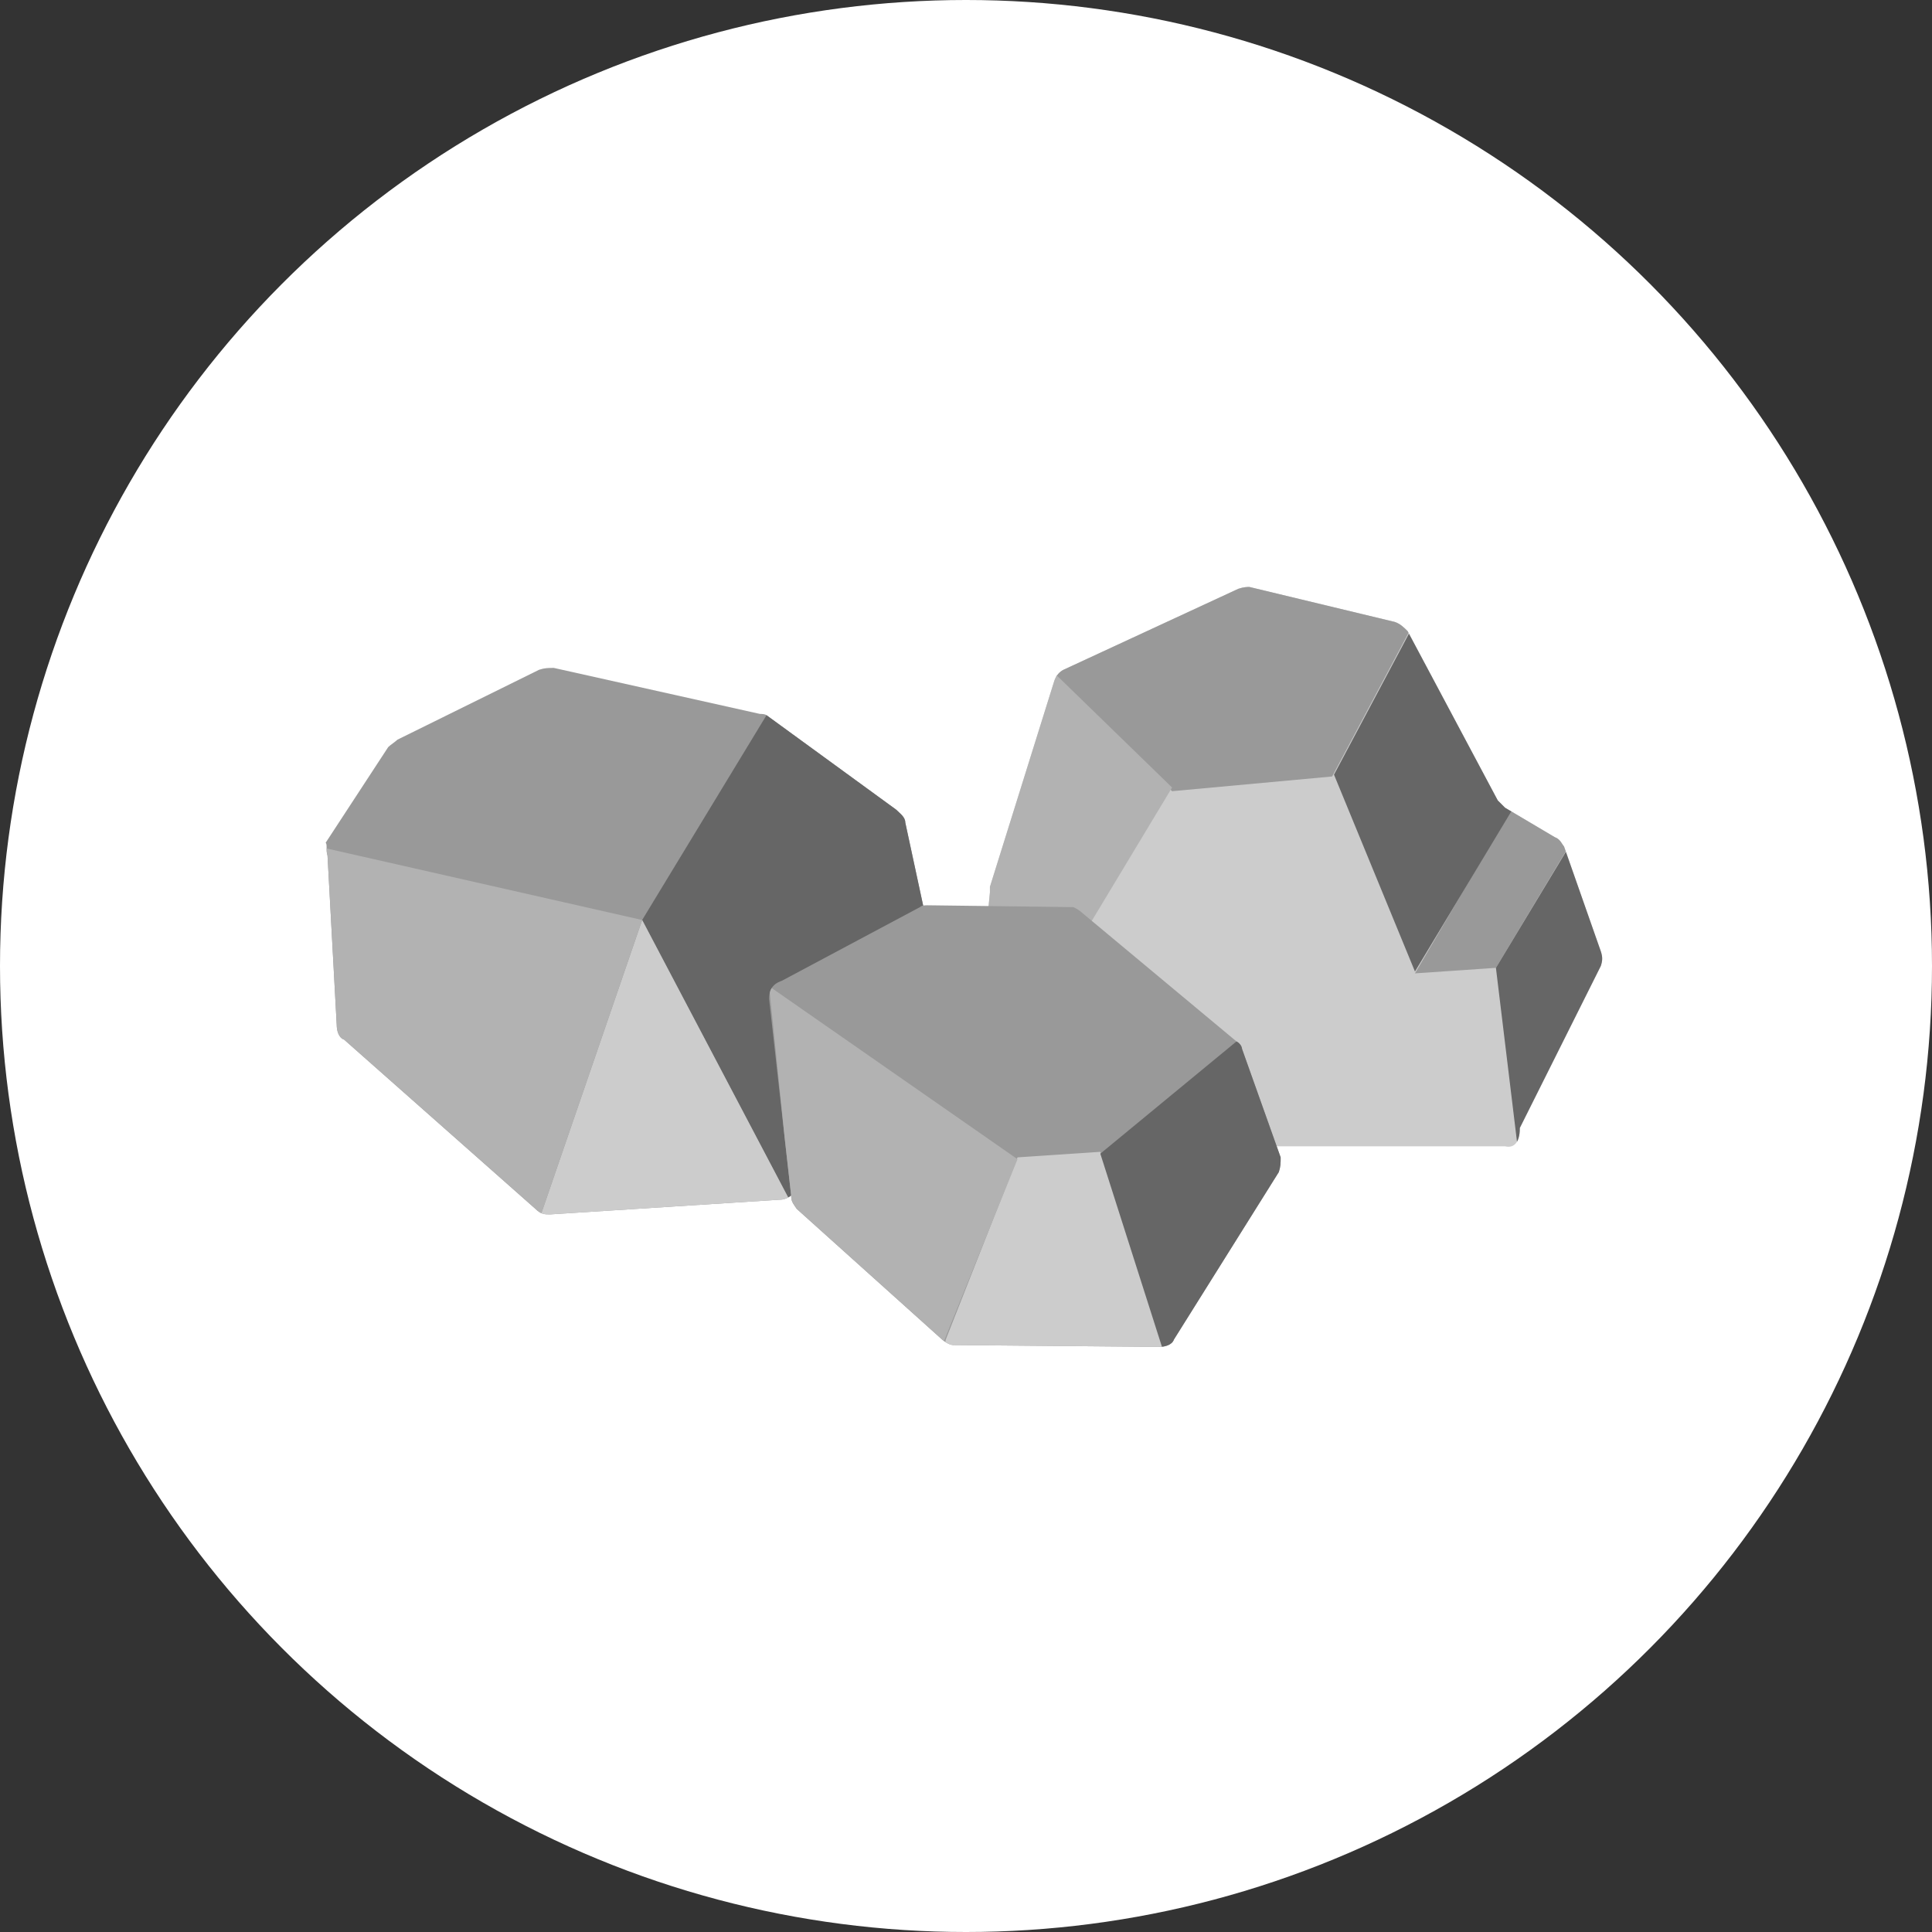 <?xml version="1.0" encoding="utf-8"?>
<!-- Generator: Adobe Illustrator 24.1.3, SVG Export Plug-In . SVG Version: 6.00 Build 0)  -->
<svg version="1.1" id="icon_1_" xmlns="http://www.w3.org/2000/svg" xmlns:xlink="http://www.w3.org/1999/xlink" x="0px" y="0px"
	 viewBox="0 0 105 105" style="enable-background:new 0 0 105 105;" xml:space="preserve">
<rect x="0" y="0" width="105" height="105" fill="#333333" stroke="none"/>
<style type="text/css">
	.st0{fill:#FFFFFF;}
	.st1{fill:#CCCCCC;}
	.st2{clip-path:url(#SVGID_2_);fill:#999999;}
	.st3{clip-path:url(#SVGID_4_);fill:#666666;}
	.st4{clip-path:url(#SVGID_6_);fill:#999999;}
	.st5{clip-path:url(#SVGID_8_);fill:#B2B2B2;}
	.st6{clip-path:url(#SVGID_10_);fill:#666666;}
	.st7{fill:#999999;}
	.st8{clip-path:url(#SVGID_12_);fill:#666666;}
	.st9{clip-path:url(#SVGID_14_);fill:#CCCCCC;}
	.st10{clip-path:url(#SVGID_16_);fill:#B2B2B2;}
	.st11{clip-path:url(#SVGID_18_);fill:#CCCCCC;}
	.st12{clip-path:url(#SVGID_20_);fill:#666666;}
	.st13{clip-path:url(#SVGID_22_);fill:#B2B2B2;}
</style>
<circle id="ellipse" class="st0" cx="52.5" cy="52.5" r="52.5"/>
<g>
	<path id="Path_159_1_" class="st1" d="M81.8,62.3H61.1c-0.3,0-0.5-0.1-0.6-0.3l-6.9-6.4c-0.3-0.3-0.4-0.5-0.4-0.9l0.6-6.2
		c0-0.1,0-0.1,0-0.3l3.5-11.2c0.1-0.3,0.3-0.5,0.5-0.6l9.5-4.4c0.3-0.1,0.5-0.1,0.6-0.1l7.9,1.9c0.3,0.1,0.5,0.3,0.7,0.5l4.9,9.2
		c0.1,0.1,0.3,0.3,0.4,0.4l2.7,1.6c0.3,0.1,0.4,0.4,0.5,0.5l2,5.7c0.1,0.3,0.1,0.5,0,0.8l-4.4,8.8C82.6,62.2,82.2,62.4,81.8,62.3z"
		/>
	<g>
		<g>
			<g>
				<defs>
					<path id="SVGID_1_" d="M81.8,62.3H61.1c-0.3,0-0.5-0.1-0.6-0.3l-6.9-6.4c-0.3-0.3-0.4-0.5-0.4-0.9l0.6-6.2c0-0.1,0-0.1,0-0.3
						l3.5-11.2c0.1-0.3,0.3-0.5,0.5-0.6l9.5-4.4c0.3-0.1,0.5-0.1,0.6-0.1l7.9,1.9c0.3,0.1,0.5,0.3,0.7,0.5l4.9,9.2
						c0.1,0.1,0.3,0.3,0.4,0.4l2.7,1.6c0.3,0.1,0.4,0.4,0.5,0.5l2,5.7c0.1,0.3,0.1,0.5,0,0.8l-4.4,8.8
						C82.6,62.2,82.2,62.4,81.8,62.3z"/>
				</defs>
				<clipPath id="SVGID_2_">
					<use xlink:href="#SVGID_1_"  style="overflow:visible;"/>
				</clipPath>
				<path id="Path_160_1_" class="st2" d="M85.2,46.1l-3.9,6.5l-4.4,0.3l5.1-8.7l2.5-3.8l2.9,1.2L85.2,46.1z"/>
			</g>
		</g>
		<g>
			<g>
				<defs>
					<path id="SVGID_3_" d="M81.8,62.3H61.1c-0.3,0-0.5-0.1-0.6-0.3l-6.9-6.4c-0.3-0.3-0.4-0.5-0.4-0.9l0.6-6.2c0-0.1,0-0.1,0-0.3
						l3.5-11.2c0.1-0.3,0.3-0.5,0.5-0.6l9.5-4.4c0.3-0.1,0.5-0.1,0.6-0.1l7.9,1.9c0.3,0.1,0.5,0.3,0.7,0.5l4.9,9.2
						c0.1,0.1,0.3,0.3,0.4,0.4l2.7,1.6c0.3,0.1,0.4,0.4,0.5,0.5l2,5.7c0.1,0.3,0.1,0.5,0,0.8l-4.4,8.8
						C82.6,62.2,82.2,62.4,81.8,62.3z"/>
				</defs>
				<clipPath id="SVGID_4_">
					<use xlink:href="#SVGID_3_"  style="overflow:visible;"/>
				</clipPath>
				<path id="Path_161_1_" class="st3" d="M76.9,52.8l-4.4-10.7l4.2-7.9l2.9-1.8L84,41L76.9,52.8z"/>
			</g>
		</g>
		<g>
			<g>
				<defs>
					<path id="SVGID_5_" d="M81.8,62.3H61.1c-0.3,0-0.5-0.1-0.6-0.3l-6.9-6.4c-0.3-0.3-0.4-0.5-0.4-0.9l0.6-6.2c0-0.1,0-0.1,0-0.3
						l3.5-11.2c0.1-0.3,0.3-0.5,0.5-0.6l9.5-4.4c0.3-0.1,0.5-0.1,0.6-0.1l7.9,1.9c0.3,0.1,0.5,0.3,0.7,0.5l4.9,9.2
						c0.1,0.1,0.3,0.3,0.4,0.4l2.7,1.6c0.3,0.1,0.4,0.4,0.5,0.5l2,5.7c0.1,0.3,0.1,0.5,0,0.8l-4.4,8.8
						C82.6,62.2,82.2,62.4,81.8,62.3z"/>
				</defs>
				<clipPath id="SVGID_6_">
					<use xlink:href="#SVGID_5_"  style="overflow:visible;"/>
				</clipPath>
				<path id="Path_162_1_" class="st4" d="M72.4,42.2l-8.7,0.8l-6.2-6.1l-3.6-3.6l13.9-4.7l7.1,0.8l3.1,3.9l-1.4,1L72.4,42.2z"/>
			</g>
		</g>
		<g>
			<g>
				<defs>
					<path id="SVGID_7_" d="M81.8,62.3H61.1c-0.3,0-0.5-0.1-0.6-0.3l-6.9-6.4c-0.3-0.3-0.4-0.5-0.4-0.9l0.6-6.2c0-0.1,0-0.1,0-0.3
						l3.5-11.2c0.1-0.3,0.3-0.5,0.5-0.6l9.5-4.4c0.3-0.1,0.5-0.1,0.6-0.1l7.9,1.9c0.3,0.1,0.5,0.3,0.7,0.5l4.9,9.2
						c0.1,0.1,0.3,0.3,0.4,0.4l2.7,1.6c0.3,0.1,0.4,0.4,0.5,0.5l2,5.7c0.1,0.3,0.1,0.5,0,0.8l-4.4,8.8
						C82.6,62.2,82.2,62.4,81.8,62.3z"/>
				</defs>
				<clipPath id="SVGID_8_">
					<use xlink:href="#SVGID_7_"  style="overflow:visible;"/>
				</clipPath>
				<path id="Path_163_1_" class="st5" d="M63.7,42.8l-5.3,8.8l2.3,10.8l-7.5-7L50.3,42l6.2-6.2L63.7,42.8z"/>
			</g>
		</g>
		<g>
			<g>
				<defs>
					<path id="SVGID_9_" d="M81.8,62.3H61.1c-0.3,0-0.5-0.1-0.6-0.3l-6.9-6.4c-0.3-0.3-0.4-0.5-0.4-0.9l0.6-6.2c0-0.1,0-0.1,0-0.3
						l3.5-11.2c0.1-0.3,0.3-0.5,0.5-0.6l9.5-4.4c0.3-0.1,0.5-0.1,0.6-0.1l7.9,1.9c0.3,0.1,0.5,0.3,0.7,0.5l4.9,9.2
						c0.1,0.1,0.3,0.3,0.4,0.4l2.7,1.6c0.3,0.1,0.4,0.4,0.5,0.5l2,5.7c0.1,0.3,0.1,0.5,0,0.8l-4.4,8.8
						C82.6,62.2,82.2,62.4,81.8,62.3z"/>
				</defs>
				<clipPath id="SVGID_10_">
					<use xlink:href="#SVGID_9_"  style="overflow:visible;"/>
				</clipPath>
				<path id="Path_164_1_" class="st6" d="M81.3,52.6l1.2,9.9l3.6,2.1l6.1-9.5l-3.8-8.8h-3.3L81.3,52.6z"/>
			</g>
		</g>
	</g>
	<path id="Path_166_1_" class="st7" d="M17.8,46.5l0.5,9.2c0,0.3,0.1,0.7,0.4,0.8l10.4,9.2c0.3,0.3,0.5,0.3,0.8,0.3l12.5-0.8
		c0.4,0,0.7-0.3,0.9-0.5l7.5-11.2c0.1-0.3,0.3-0.5,0.1-0.9l-1.7-7.9c0-0.3-0.3-0.5-0.5-0.7l-7-5.1c-0.1-0.1-0.3-0.1-0.4-0.1
		l-11.2-2.5c-0.3,0-0.5,0-0.8,0.1l-7.7,3.8c-0.1,0.1-0.4,0.3-0.5,0.4l-3.4,5.2C17.8,45.9,17.7,46.2,17.8,46.5L17.8,46.5z"/>
	<g>
		<g>
			<g>
				<defs>
					<path id="SVGID_11_" d="M17.8,46.5l0.5,9.2c0,0.3,0.1,0.7,0.4,0.8l10.4,9.2c0.3,0.3,0.5,0.3,0.8,0.3l12.5-0.8
						c0.4,0,0.7-0.3,0.9-0.5l7.5-11.2c0.1-0.3,0.3-0.5,0.1-0.9l-1.7-7.9c0-0.3-0.3-0.5-0.5-0.7l-7-5.1c-0.1-0.1-0.3-0.1-0.4-0.1
						l-11.2-2.5c-0.3,0-0.5,0-0.8,0.1l-7.7,3.8c-0.1,0.1-0.4,0.3-0.5,0.4l-3.4,5.2C17.8,45.9,17.7,46.2,17.8,46.5L17.8,46.5z"/>
				</defs>
				<clipPath id="SVGID_12_">
					<use xlink:href="#SVGID_11_"  style="overflow:visible;"/>
				</clipPath>
				<path id="Path_167_1_" class="st8" d="M42.9,65.2L34.9,50l6.8-11.2l11.4-5.5l2.7,20L51.5,68L42.9,65.2z"/>
			</g>
		</g>
		<g>
			<g>
				<defs>
					<path id="SVGID_13_" d="M17.8,46.5l0.5,9.2c0,0.3,0.1,0.7,0.4,0.8l10.4,9.2c0.3,0.3,0.5,0.3,0.8,0.3l12.5-0.8
						c0.4,0,0.7-0.3,0.9-0.5l7.5-11.2c0.1-0.3,0.3-0.5,0.1-0.9l-1.7-7.9c0-0.3-0.3-0.5-0.5-0.7l-7-5.1c-0.1-0.1-0.3-0.1-0.4-0.1
						l-11.2-2.5c-0.3,0-0.5,0-0.8,0.1l-7.7,3.8c-0.1,0.1-0.4,0.3-0.5,0.4l-3.4,5.2C17.8,45.9,17.7,46.2,17.8,46.5L17.8,46.5z"/>
				</defs>
				<clipPath id="SVGID_14_">
					<use xlink:href="#SVGID_13_"  style="overflow:visible;"/>
				</clipPath>
				<path id="Path_168_1_" class="st9" d="M34.9,50l-5.5,16l7.8,4.7l5.7-5.5L34.9,50z"/>
			</g>
		</g>
		<g>
			<g>
				<defs>
					<path id="SVGID_15_" d="M17.8,46.5l0.5,9.2c0,0.3,0.1,0.7,0.4,0.8l10.4,9.2c0.3,0.3,0.5,0.3,0.8,0.3l12.5-0.8
						c0.4,0,0.7-0.3,0.9-0.5l7.5-11.2c0.1-0.3,0.3-0.5,0.1-0.9l-1.7-7.9c0-0.3-0.3-0.5-0.5-0.7l-7-5.1c-0.1-0.1-0.3-0.1-0.4-0.1
						l-11.2-2.5c-0.3,0-0.5,0-0.8,0.1l-7.7,3.8c-0.1,0.1-0.4,0.3-0.5,0.4l-3.4,5.2C17.8,45.9,17.7,46.2,17.8,46.5L17.8,46.5z"/>
				</defs>
				<clipPath id="SVGID_16_">
					<use xlink:href="#SVGID_15_"  style="overflow:visible;"/>
				</clipPath>
				<path id="Path_169_1_" class="st10" d="M17.7,46.1L34.9,50l-5.5,16L23,69.5l-6.9-13.4l-1.9-10.1L17.7,46.1z"/>
			</g>
		</g>
	</g>
	<path id="Path_171_1_" class="st7" d="M41.8,54.3l1.2,10.7c0,0.3,0.1,0.4,0.3,0.7l7.9,7.1c0.1,0.1,0.4,0.3,0.6,0.3l11.2,0.1
		c0.3,0,0.7-0.1,0.8-0.4l5.7-9.1c0.1-0.3,0.1-0.5,0.1-0.8L67.5,57c0-0.1-0.1-0.3-0.3-0.4l-8.4-7c-0.1-0.1-0.4-0.3-0.5-0.3l-7.9-0.1
		c-0.1,0-0.3,0-0.4,0.1l-7.5,4C41.9,53.5,41.8,53.9,41.8,54.3L41.8,54.3z"/>
	<g>
		<g>
			<g>
				<defs>
					<path id="SVGID_17_" d="M41.8,54.3l1.2,10.7c0,0.3,0.1,0.4,0.3,0.7l7.9,7.1c0.1,0.1,0.4,0.3,0.6,0.3l11.2,0.1
						c0.3,0,0.7-0.1,0.8-0.4l5.7-9.1c0.1-0.3,0.1-0.5,0.1-0.8L67.5,57c0-0.1-0.1-0.3-0.3-0.4l-8.4-7c-0.1-0.1-0.4-0.3-0.5-0.3
						l-7.9-0.1c-0.1,0-0.3,0-0.4,0.1l-7.5,4C41.9,53.5,41.8,53.9,41.8,54.3L41.8,54.3z"/>
				</defs>
				<clipPath id="SVGID_18_">
					<use xlink:href="#SVGID_17_"  style="overflow:visible;"/>
				</clipPath>
				<path id="Path_172_1_" class="st11" d="M51.4,72.8l3.9-9.9l4.5-0.3L63.5,73l2.1,8.4l-15.5-2.3L51.4,72.8z"/>
			</g>
		</g>
		<g>
			<g>
				<defs>
					<path id="SVGID_19_" d="M41.8,54.3l1.2,10.7c0,0.3,0.1,0.4,0.3,0.7l7.9,7.1c0.1,0.1,0.4,0.3,0.6,0.3l11.2,0.1
						c0.3,0,0.7-0.1,0.8-0.4l5.7-9.1c0.1-0.3,0.1-0.5,0.1-0.8L67.5,57c0-0.1-0.1-0.3-0.3-0.4l-8.4-7c-0.1-0.1-0.4-0.3-0.5-0.3
						l-7.9-0.1c-0.1,0-0.3,0-0.4,0.1l-7.5,4C41.9,53.5,41.8,53.9,41.8,54.3L41.8,54.3z"/>
				</defs>
				<clipPath id="SVGID_20_">
					<use xlink:href="#SVGID_19_"  style="overflow:visible;"/>
				</clipPath>
				<path id="Path_173_1_" class="st12" d="M59.8,62.7l7.4-6.1l4.9,0.6l1,11.7l-8.8,7.9L59.8,62.7z"/>
			</g>
		</g>
		<g>
			<g>
				<defs>
					<path id="SVGID_21_" d="M41.8,54.3l1.2,10.7c0,0.3,0.1,0.4,0.3,0.7l7.9,7.1c0.1,0.1,0.4,0.3,0.6,0.3l11.2,0.1
						c0.3,0,0.7-0.1,0.8-0.4l5.7-9.1c0.1-0.3,0.1-0.5,0.1-0.8L67.5,57c0-0.1-0.1-0.3-0.3-0.4l-8.4-7c-0.1-0.1-0.4-0.3-0.5-0.3
						l-7.9-0.1c-0.1,0-0.3,0-0.4,0.1l-7.5,4C41.9,53.5,41.8,53.9,41.8,54.3L41.8,54.3z"/>
				</defs>
				<clipPath id="SVGID_22_">
					<use xlink:href="#SVGID_21_"  style="overflow:visible;"/>
				</clipPath>
				<path id="Path_174_1_" class="st13" d="M55.3,63l-13.5-9.4l1.2,11.7l0.8,4.9l7.1,4.5l0.4-1.8L55.3,63z"/>
			</g>
		</g>
	</g>
</g>
</svg>
